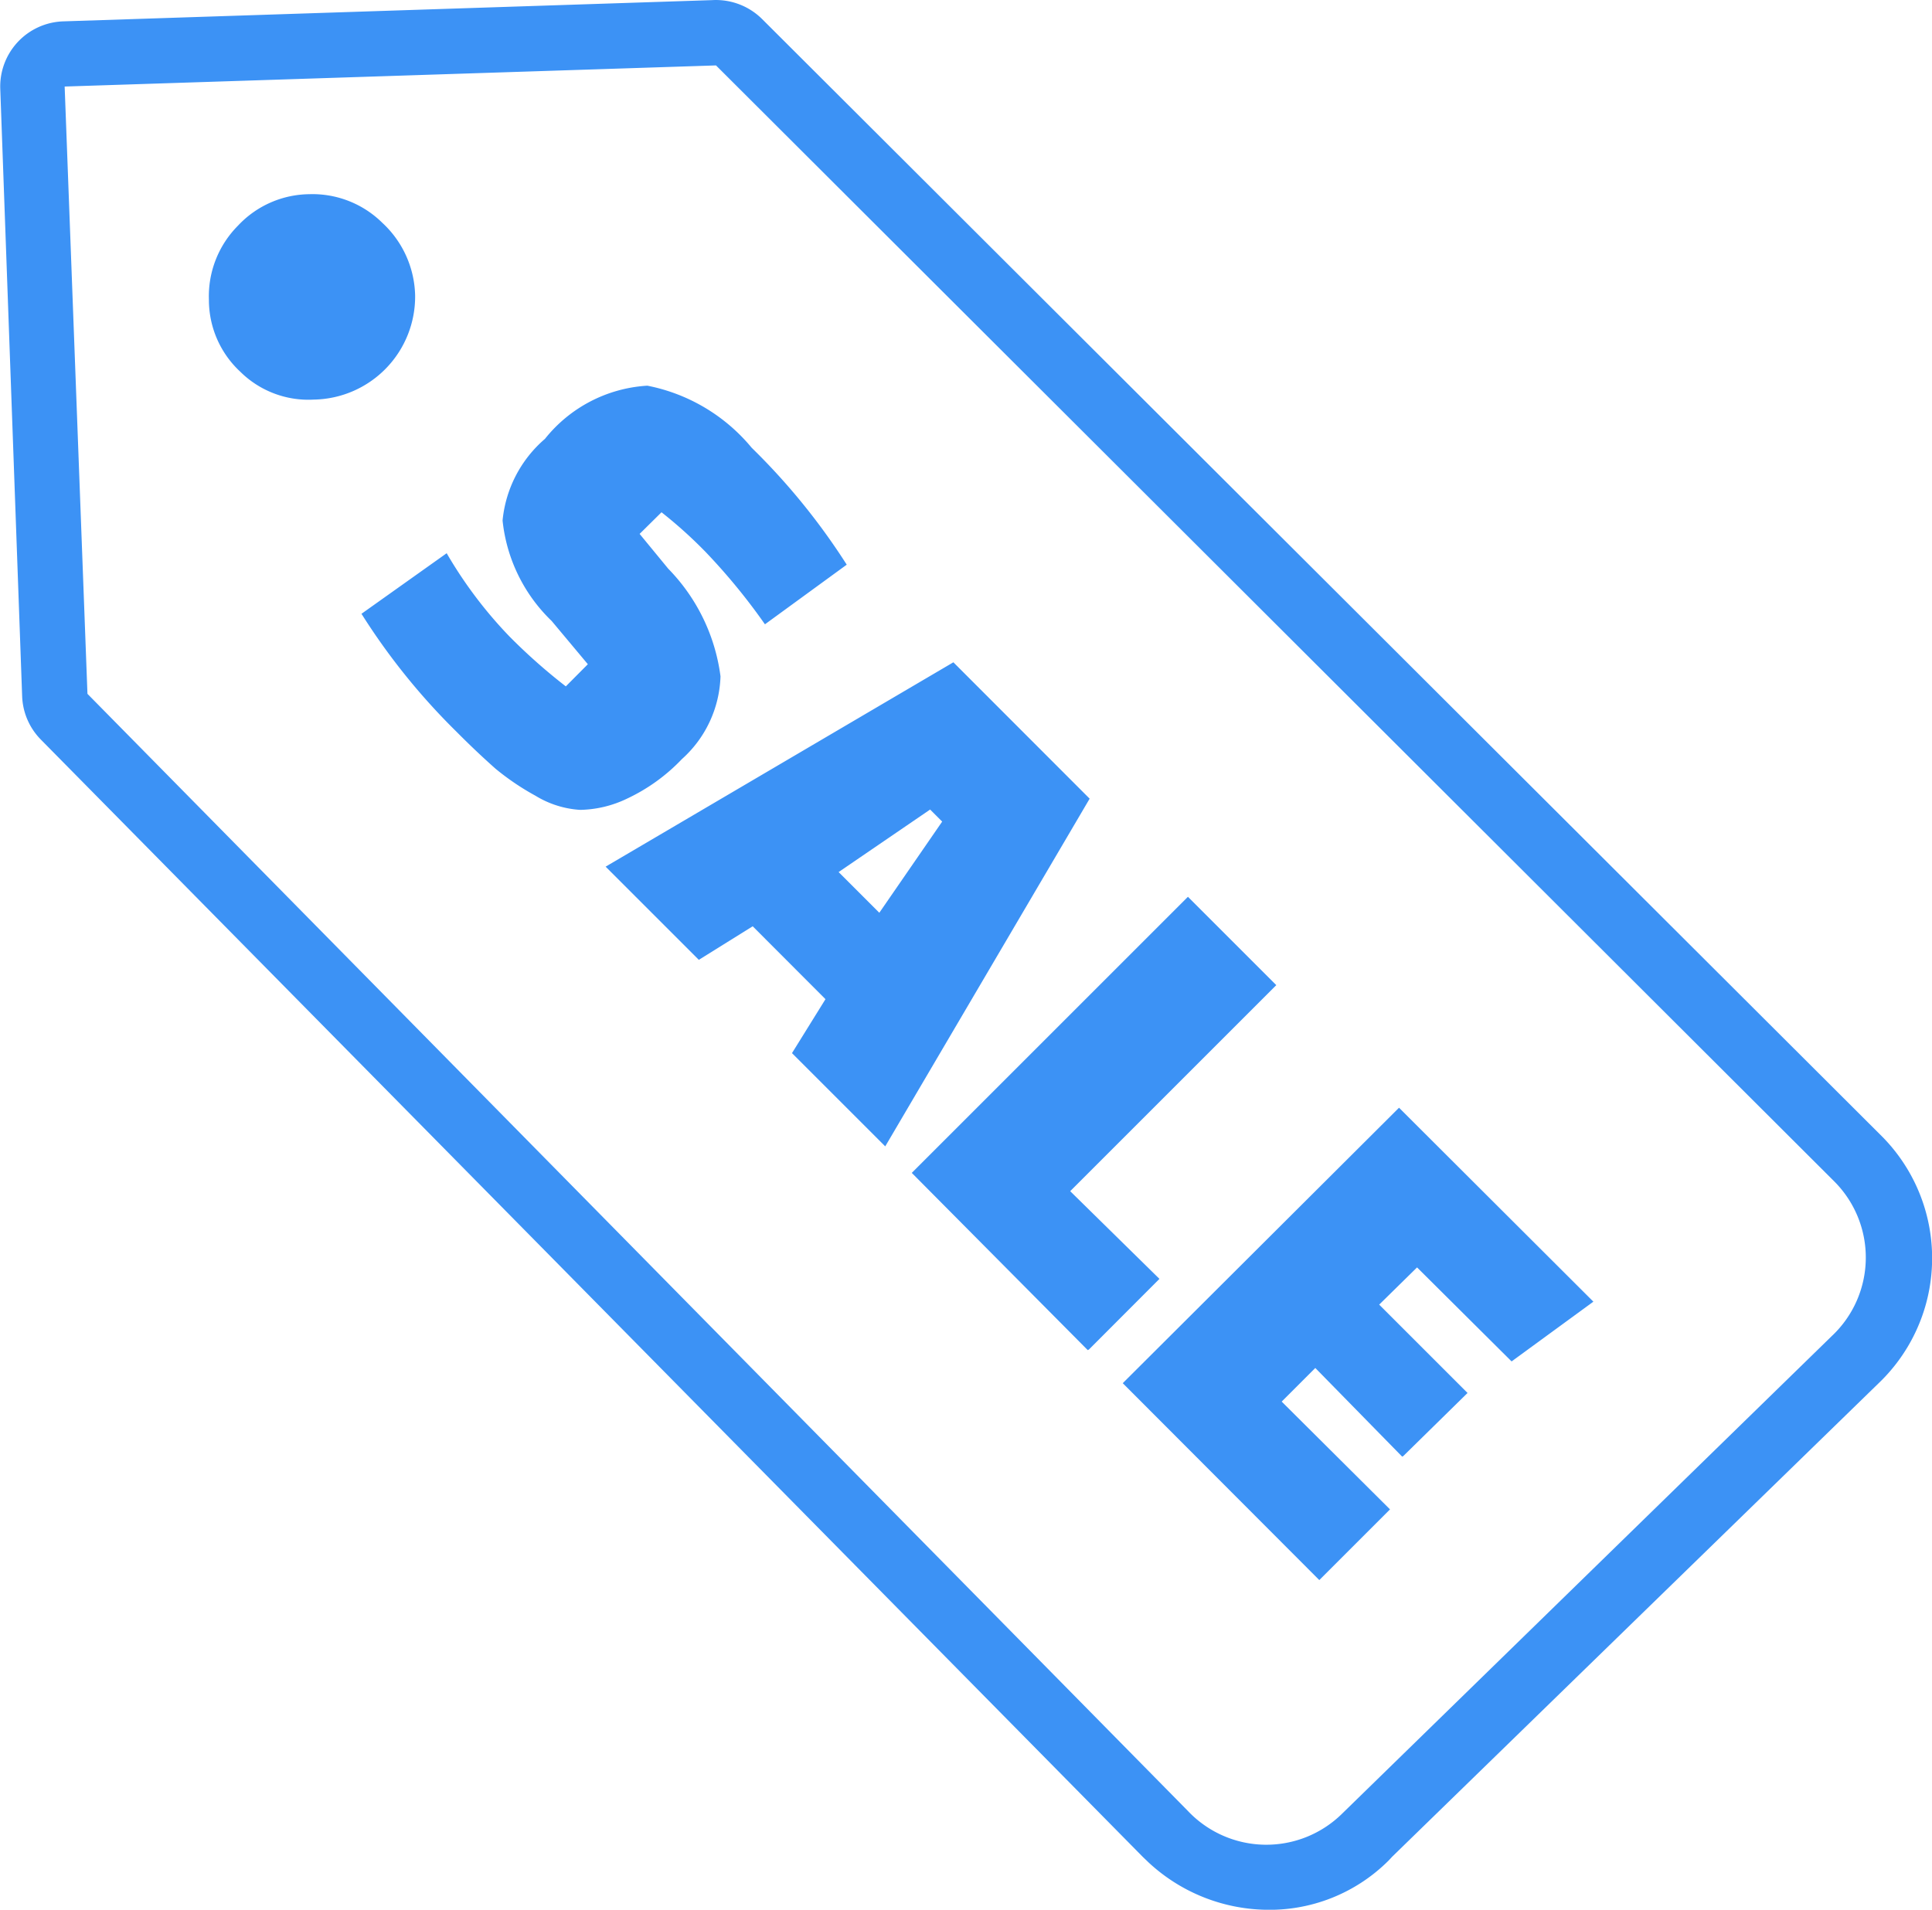 <svg xmlns="http://www.w3.org/2000/svg" width="15" height="14.83" viewBox="0 0 15 14.83">
  <path id="sale-tag-line-icon" d="M.486.158,5.526-.007A.509.509,0,0,1,5.915.14l8.7,8.682a1.343,1.343,0,0,1-.031,1.911l-3.777,3.677-.029.031h0a1.307,1.307,0,0,1-.961.381,1.373,1.373,0,0,1-.9-.366l-.045-.043h0L.315,5.735A.505.505,0,0,1,.17,5.4L0,.68A.506.506,0,0,1,.486.158Zm2.319,4.6.661-.47a3.361,3.361,0,0,0,.488.647,4.441,4.441,0,0,0,.437.387l.171-.172-.281-.336A1.263,1.263,0,0,1,3.9,4.034.956.956,0,0,1,4.229,3.4a1.1,1.1,0,0,1,.795-.413,1.4,1.4,0,0,1,.81.482,5.114,5.114,0,0,1,.738.908l-.635.463a4.76,4.76,0,0,0-.46-.561,3.5,3.5,0,0,0-.343-.309l-.17.168.222.27a1.465,1.465,0,0,1,.406.836.9.9,0,0,1-.3.643,1.418,1.418,0,0,1-.424.306.873.873,0,0,1-.366.088.754.754,0,0,1-.347-.11,1.982,1.982,0,0,1-.309-.209c-.079-.07-.182-.165-.305-.289a5.1,5.1,0,0,1-.738-.917ZM5.423,7.445,4.7,6.722,7.4,5.135,8.458,6.194l-1.587,2.7L6.147,8.17l.26-.419-.565-.566-.419.261Zm1.8-1.169-.714.488.316.316.488-.708L7.22,6.279Zm1.22,4.2L7.077,9.1,9.221,6.956l.686.686-1.6,1.6L9,9.923l-.548.549Zm2.441.827-.674-.688-.261.261.841.837-.549.549L8.715,10.733,10.86,8.594,12.369,10.1l-.635.464L11,9.834l-.294.289.686.686-.5.491ZM5.557.5.5.664.677,5.38,9.22,14.054a.838.838,0,0,0,1.2.02l3.8-3.707a.836.836,0,0,0,.02-1.2ZM2.4,1.5a.771.771,0,0,1,.566.222.791.791,0,0,1,.255.563.8.8,0,0,1-.787.81.751.751,0,0,1-.57-.216.76.76,0,0,1-.244-.559.777.777,0,0,1,.226-.576A.768.768,0,0,1,2.409,1.5Z" transform="translate(0.002 0.008)" fill="#3c92f5"/>
</svg>
